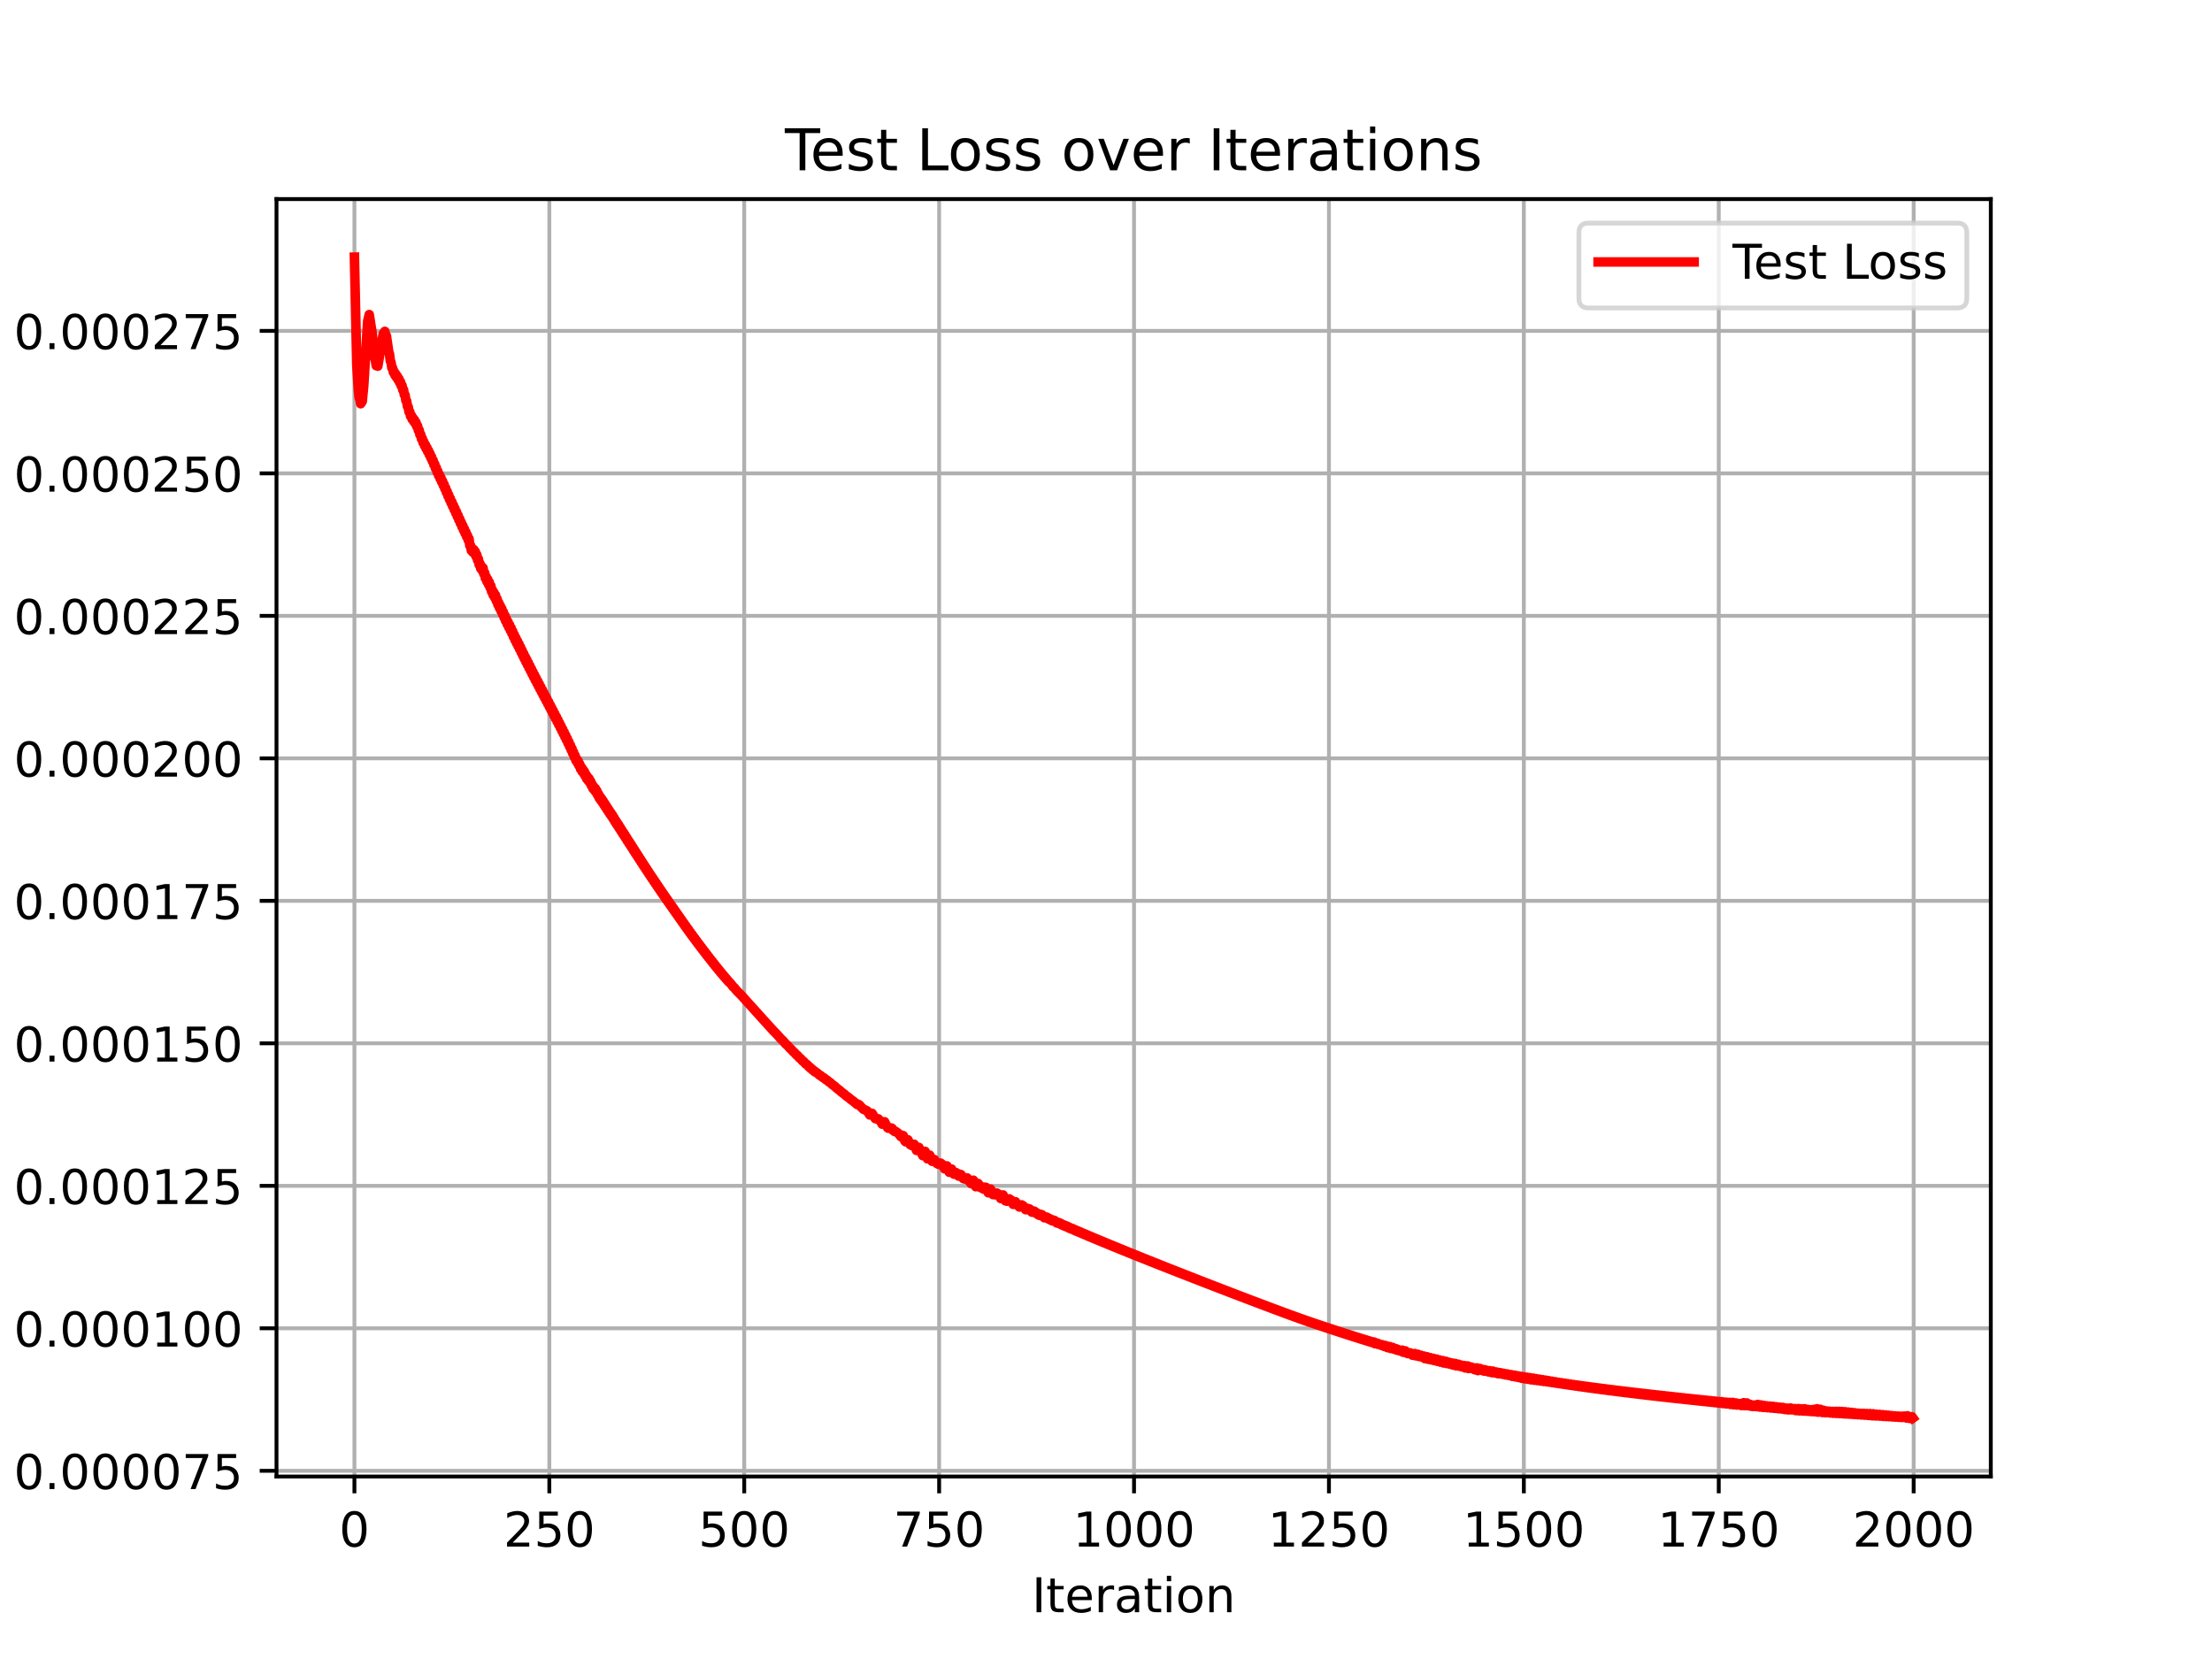 <?xml version="1.0" encoding="utf-8" standalone="no"?>
<!DOCTYPE svg PUBLIC "-//W3C//DTD SVG 1.1//EN"
  "http://www.w3.org/Graphics/SVG/1.1/DTD/svg11.dtd">
<!-- Created with matplotlib (https://matplotlib.org/) -->
<svg height="345.6pt" version="1.1" viewBox="0 0 460.8 345.6" width="460.8pt" xmlns="http://www.w3.org/2000/svg" xmlns:xlink="http://www.w3.org/1999/xlink">
 <defs>
  <style type="text/css">*{stroke-linecap:butt;stroke-linejoin:round;}</style>
 </defs>
 <g id="figure_1">
  <g id="patch_1">
   <path d="M 0 345.6 
L 460.8 345.6 
L 460.8 0 
L 0 0 
z
" style="fill:#ffffff;"/>
  </g>
  <g id="axes_1">
   <g id="patch_2">
    <path d="M 57.6 307.584 
L 414.72 307.584 
L 414.72 41.472 
L 57.6 41.472 
z
" style="fill:#ffffff;"/>
   </g>
   <g id="matplotlib.axis_1">
    <g id="xtick_1">
     <g id="line2d_1">
      <path clip-path="url(#pd28629739c)" d="M 73.833 307.584 
L 73.833 41.472 
" style="fill:none;stroke:#b0b0b0;stroke-linecap:square;stroke-width:0.8;"/>
     </g>
     <g id="line2d_2">
      <defs>
       <path d="M 0 0 
L 0 3.5 
" id="m161c7175ec" style="stroke:#000000;stroke-width:0.8;"/>
      </defs>
      <g>
       <use style="stroke:#000000;stroke-width:0.8;" x="73.833" xlink:href="#m161c7175ec" y="307.584"/>
      </g>
     </g>
     <g id="text_1">
      <!-- 0 -->
      <g transform="translate(70.651 322.182)scale(0.1 -0.1)">
       <defs>
        <path d="M 31.781 66.406 
Q 24.172 66.406 20.328 58.906 
Q 16.5 51.422 16.5 36.375 
Q 16.5 21.391 20.328 13.891 
Q 24.172 6.391 31.781 6.391 
Q 39.453 6.391 43.281 13.891 
Q 47.125 21.391 47.125 36.375 
Q 47.125 51.422 43.281 58.906 
Q 39.453 66.406 31.781 66.406 
z
M 31.781 74.219 
Q 44.047 74.219 50.516 64.516 
Q 56.984 54.828 56.984 36.375 
Q 56.984 17.969 50.516 8.266 
Q 44.047 -1.422 31.781 -1.422 
Q 19.531 -1.422 13.062 8.266 
Q 6.594 17.969 6.594 36.375 
Q 6.594 54.828 13.062 64.516 
Q 19.531 74.219 31.781 74.219 
z
" id="DejaVuSans-48"/>
       </defs>
       <use xlink:href="#DejaVuSans-48"/>
      </g>
     </g>
    </g>
    <g id="xtick_2">
     <g id="line2d_3">
      <path clip-path="url(#pd28629739c)" d="M 114.435 307.584 
L 114.435 41.472 
" style="fill:none;stroke:#b0b0b0;stroke-linecap:square;stroke-width:0.8;"/>
     </g>
     <g id="line2d_4">
      <g>
       <use style="stroke:#000000;stroke-width:0.8;" x="114.435" xlink:href="#m161c7175ec" y="307.584"/>
      </g>
     </g>
     <g id="text_2">
      <!-- 250 -->
      <g transform="translate(104.891 322.182)scale(0.1 -0.1)">
       <defs>
        <path d="M 19.188 8.297 
L 53.609 8.297 
L 53.609 0 
L 7.328 0 
L 7.328 8.297 
Q 12.938 14.109 22.625 23.891 
Q 32.328 33.688 34.812 36.531 
Q 39.547 41.844 41.422 45.531 
Q 43.312 49.219 43.312 52.781 
Q 43.312 58.594 39.234 62.25 
Q 35.156 65.922 28.609 65.922 
Q 23.969 65.922 18.812 64.312 
Q 13.672 62.703 7.812 59.422 
L 7.812 69.391 
Q 13.766 71.781 18.938 73 
Q 24.125 74.219 28.422 74.219 
Q 39.75 74.219 46.484 68.547 
Q 53.219 62.891 53.219 53.422 
Q 53.219 48.922 51.531 44.891 
Q 49.859 40.875 45.406 35.406 
Q 44.188 33.984 37.641 27.219 
Q 31.109 20.453 19.188 8.297 
z
" id="DejaVuSans-50"/>
        <path d="M 10.797 72.906 
L 49.516 72.906 
L 49.516 64.594 
L 19.828 64.594 
L 19.828 46.734 
Q 21.969 47.469 24.109 47.828 
Q 26.266 48.188 28.422 48.188 
Q 40.625 48.188 47.75 41.5 
Q 54.891 34.812 54.891 23.391 
Q 54.891 11.625 47.562 5.094 
Q 40.234 -1.422 26.906 -1.422 
Q 22.312 -1.422 17.547 -0.641 
Q 12.797 0.141 7.719 1.703 
L 7.719 11.625 
Q 12.109 9.234 16.797 8.062 
Q 21.484 6.891 26.703 6.891 
Q 35.156 6.891 40.078 11.328 
Q 45.016 15.766 45.016 23.391 
Q 45.016 31 40.078 35.438 
Q 35.156 39.891 26.703 39.891 
Q 22.75 39.891 18.812 39.016 
Q 14.891 38.141 10.797 36.281 
z
" id="DejaVuSans-53"/>
       </defs>
       <use xlink:href="#DejaVuSans-50"/>
       <use x="63.623" xlink:href="#DejaVuSans-53"/>
       <use x="127.246" xlink:href="#DejaVuSans-48"/>
      </g>
     </g>
    </g>
    <g id="xtick_3">
     <g id="line2d_5">
      <path clip-path="url(#pd28629739c)" d="M 155.037 307.584 
L 155.037 41.472 
" style="fill:none;stroke:#b0b0b0;stroke-linecap:square;stroke-width:0.8;"/>
     </g>
     <g id="line2d_6">
      <g>
       <use style="stroke:#000000;stroke-width:0.8;" x="155.037" xlink:href="#m161c7175ec" y="307.584"/>
      </g>
     </g>
     <g id="text_3">
      <!-- 500 -->
      <g transform="translate(145.493 322.182)scale(0.1 -0.1)">
       <use xlink:href="#DejaVuSans-53"/>
       <use x="63.623" xlink:href="#DejaVuSans-48"/>
       <use x="127.246" xlink:href="#DejaVuSans-48"/>
      </g>
     </g>
    </g>
    <g id="xtick_4">
     <g id="line2d_7">
      <path clip-path="url(#pd28629739c)" d="M 195.639 307.584 
L 195.639 41.472 
" style="fill:none;stroke:#b0b0b0;stroke-linecap:square;stroke-width:0.8;"/>
     </g>
     <g id="line2d_8">
      <g>
       <use style="stroke:#000000;stroke-width:0.8;" x="195.639" xlink:href="#m161c7175ec" y="307.584"/>
      </g>
     </g>
     <g id="text_4">
      <!-- 750 -->
      <g transform="translate(186.095 322.182)scale(0.1 -0.1)">
       <defs>
        <path d="M 8.203 72.906 
L 55.078 72.906 
L 55.078 68.703 
L 28.609 0 
L 18.312 0 
L 43.219 64.594 
L 8.203 64.594 
z
" id="DejaVuSans-55"/>
       </defs>
       <use xlink:href="#DejaVuSans-55"/>
       <use x="63.623" xlink:href="#DejaVuSans-53"/>
       <use x="127.246" xlink:href="#DejaVuSans-48"/>
      </g>
     </g>
    </g>
    <g id="xtick_5">
     <g id="line2d_9">
      <path clip-path="url(#pd28629739c)" d="M 236.241 307.584 
L 236.241 41.472 
" style="fill:none;stroke:#b0b0b0;stroke-linecap:square;stroke-width:0.8;"/>
     </g>
     <g id="line2d_10">
      <g>
       <use style="stroke:#000000;stroke-width:0.8;" x="236.241" xlink:href="#m161c7175ec" y="307.584"/>
      </g>
     </g>
     <g id="text_5">
      <!-- 1000 -->
      <g transform="translate(223.516 322.182)scale(0.1 -0.1)">
       <defs>
        <path d="M 12.406 8.297 
L 28.516 8.297 
L 28.516 63.922 
L 10.984 60.406 
L 10.984 69.391 
L 28.422 72.906 
L 38.281 72.906 
L 38.281 8.297 
L 54.391 8.297 
L 54.391 0 
L 12.406 0 
z
" id="DejaVuSans-49"/>
       </defs>
       <use xlink:href="#DejaVuSans-49"/>
       <use x="63.623" xlink:href="#DejaVuSans-48"/>
       <use x="127.246" xlink:href="#DejaVuSans-48"/>
       <use x="190.869" xlink:href="#DejaVuSans-48"/>
      </g>
     </g>
    </g>
    <g id="xtick_6">
     <g id="line2d_11">
      <path clip-path="url(#pd28629739c)" d="M 276.843 307.584 
L 276.843 41.472 
" style="fill:none;stroke:#b0b0b0;stroke-linecap:square;stroke-width:0.8;"/>
     </g>
     <g id="line2d_12">
      <g>
       <use style="stroke:#000000;stroke-width:0.8;" x="276.843" xlink:href="#m161c7175ec" y="307.584"/>
      </g>
     </g>
     <g id="text_6">
      <!-- 1250 -->
      <g transform="translate(264.118 322.182)scale(0.1 -0.1)">
       <use xlink:href="#DejaVuSans-49"/>
       <use x="63.623" xlink:href="#DejaVuSans-50"/>
       <use x="127.246" xlink:href="#DejaVuSans-53"/>
       <use x="190.869" xlink:href="#DejaVuSans-48"/>
      </g>
     </g>
    </g>
    <g id="xtick_7">
     <g id="line2d_13">
      <path clip-path="url(#pd28629739c)" d="M 317.445 307.584 
L 317.445 41.472 
" style="fill:none;stroke:#b0b0b0;stroke-linecap:square;stroke-width:0.8;"/>
     </g>
     <g id="line2d_14">
      <g>
       <use style="stroke:#000000;stroke-width:0.8;" x="317.445" xlink:href="#m161c7175ec" y="307.584"/>
      </g>
     </g>
     <g id="text_7">
      <!-- 1500 -->
      <g transform="translate(304.72 322.182)scale(0.1 -0.1)">
       <use xlink:href="#DejaVuSans-49"/>
       <use x="63.623" xlink:href="#DejaVuSans-53"/>
       <use x="127.246" xlink:href="#DejaVuSans-48"/>
       <use x="190.869" xlink:href="#DejaVuSans-48"/>
      </g>
     </g>
    </g>
    <g id="xtick_8">
     <g id="line2d_15">
      <path clip-path="url(#pd28629739c)" d="M 358.048 307.584 
L 358.048 41.472 
" style="fill:none;stroke:#b0b0b0;stroke-linecap:square;stroke-width:0.8;"/>
     </g>
     <g id="line2d_16">
      <g>
       <use style="stroke:#000000;stroke-width:0.8;" x="358.048" xlink:href="#m161c7175ec" y="307.584"/>
      </g>
     </g>
     <g id="text_8">
      <!-- 1750 -->
      <g transform="translate(345.323 322.182)scale(0.1 -0.1)">
       <use xlink:href="#DejaVuSans-49"/>
       <use x="63.623" xlink:href="#DejaVuSans-55"/>
       <use x="127.246" xlink:href="#DejaVuSans-53"/>
       <use x="190.869" xlink:href="#DejaVuSans-48"/>
      </g>
     </g>
    </g>
    <g id="xtick_9">
     <g id="line2d_17">
      <path clip-path="url(#pd28629739c)" d="M 398.65 307.584 
L 398.65 41.472 
" style="fill:none;stroke:#b0b0b0;stroke-linecap:square;stroke-width:0.8;"/>
     </g>
     <g id="line2d_18">
      <g>
       <use style="stroke:#000000;stroke-width:0.8;" x="398.65" xlink:href="#m161c7175ec" y="307.584"/>
      </g>
     </g>
     <g id="text_9">
      <!-- 2000 -->
      <g transform="translate(385.925 322.182)scale(0.1 -0.1)">
       <use xlink:href="#DejaVuSans-50"/>
       <use x="63.623" xlink:href="#DejaVuSans-48"/>
       <use x="127.246" xlink:href="#DejaVuSans-48"/>
       <use x="190.869" xlink:href="#DejaVuSans-48"/>
      </g>
     </g>
    </g>
    <g id="text_10">
     <!-- Iteration -->
     <g transform="translate(214.951 335.861)scale(0.1 -0.1)">
      <defs>
       <path d="M 9.812 72.906 
L 19.672 72.906 
L 19.672 0 
L 9.812 0 
z
" id="DejaVuSans-73"/>
       <path d="M 18.312 70.219 
L 18.312 54.688 
L 36.812 54.688 
L 36.812 47.703 
L 18.312 47.703 
L 18.312 18.016 
Q 18.312 11.328 20.141 9.422 
Q 21.969 7.516 27.594 7.516 
L 36.812 7.516 
L 36.812 0 
L 27.594 0 
Q 17.188 0 13.234 3.875 
Q 9.281 7.766 9.281 18.016 
L 9.281 47.703 
L 2.688 47.703 
L 2.688 54.688 
L 9.281 54.688 
L 9.281 70.219 
z
" id="DejaVuSans-116"/>
       <path d="M 56.203 29.594 
L 56.203 25.203 
L 14.891 25.203 
Q 15.484 15.922 20.484 11.062 
Q 25.484 6.203 34.422 6.203 
Q 39.594 6.203 44.453 7.469 
Q 49.312 8.734 54.109 11.281 
L 54.109 2.781 
Q 49.266 0.734 44.188 -0.344 
Q 39.109 -1.422 33.891 -1.422 
Q 20.797 -1.422 13.156 6.188 
Q 5.516 13.812 5.516 26.812 
Q 5.516 40.234 12.766 48.109 
Q 20.016 56 32.328 56 
Q 43.359 56 49.781 48.891 
Q 56.203 41.797 56.203 29.594 
z
M 47.219 32.234 
Q 47.125 39.594 43.094 43.984 
Q 39.062 48.391 32.422 48.391 
Q 24.906 48.391 20.391 44.141 
Q 15.875 39.891 15.188 32.172 
z
" id="DejaVuSans-101"/>
       <path d="M 41.109 46.297 
Q 39.594 47.172 37.812 47.578 
Q 36.031 48 33.891 48 
Q 26.266 48 22.188 43.047 
Q 18.109 38.094 18.109 28.812 
L 18.109 0 
L 9.078 0 
L 9.078 54.688 
L 18.109 54.688 
L 18.109 46.188 
Q 20.953 51.172 25.484 53.578 
Q 30.031 56 36.531 56 
Q 37.453 56 38.578 55.875 
Q 39.703 55.766 41.062 55.516 
z
" id="DejaVuSans-114"/>
       <path d="M 34.281 27.484 
Q 23.391 27.484 19.188 25 
Q 14.984 22.516 14.984 16.5 
Q 14.984 11.719 18.141 8.906 
Q 21.297 6.109 26.703 6.109 
Q 34.188 6.109 38.703 11.406 
Q 43.219 16.703 43.219 25.484 
L 43.219 27.484 
z
M 52.203 31.203 
L 52.203 0 
L 43.219 0 
L 43.219 8.297 
Q 40.141 3.328 35.547 0.953 
Q 30.953 -1.422 24.312 -1.422 
Q 15.922 -1.422 10.953 3.297 
Q 6 8.016 6 15.922 
Q 6 25.141 12.172 29.828 
Q 18.359 34.516 30.609 34.516 
L 43.219 34.516 
L 43.219 35.406 
Q 43.219 41.609 39.141 45 
Q 35.062 48.391 27.688 48.391 
Q 23 48.391 18.547 47.266 
Q 14.109 46.141 10.016 43.891 
L 10.016 52.203 
Q 14.938 54.109 19.578 55.047 
Q 24.219 56 28.609 56 
Q 40.484 56 46.344 49.844 
Q 52.203 43.703 52.203 31.203 
z
" id="DejaVuSans-97"/>
       <path d="M 9.422 54.688 
L 18.406 54.688 
L 18.406 0 
L 9.422 0 
z
M 9.422 75.984 
L 18.406 75.984 
L 18.406 64.594 
L 9.422 64.594 
z
" id="DejaVuSans-105"/>
       <path d="M 30.609 48.391 
Q 23.391 48.391 19.188 42.75 
Q 14.984 37.109 14.984 27.297 
Q 14.984 17.484 19.156 11.844 
Q 23.344 6.203 30.609 6.203 
Q 37.797 6.203 41.984 11.859 
Q 46.188 17.531 46.188 27.297 
Q 46.188 37.016 41.984 42.703 
Q 37.797 48.391 30.609 48.391 
z
M 30.609 56 
Q 42.328 56 49.016 48.375 
Q 55.719 40.766 55.719 27.297 
Q 55.719 13.875 49.016 6.219 
Q 42.328 -1.422 30.609 -1.422 
Q 18.844 -1.422 12.172 6.219 
Q 5.516 13.875 5.516 27.297 
Q 5.516 40.766 12.172 48.375 
Q 18.844 56 30.609 56 
z
" id="DejaVuSans-111"/>
       <path d="M 54.891 33.016 
L 54.891 0 
L 45.906 0 
L 45.906 32.719 
Q 45.906 40.484 42.875 44.328 
Q 39.844 48.188 33.797 48.188 
Q 26.516 48.188 22.312 43.547 
Q 18.109 38.922 18.109 30.906 
L 18.109 0 
L 9.078 0 
L 9.078 54.688 
L 18.109 54.688 
L 18.109 46.188 
Q 21.344 51.125 25.703 53.562 
Q 30.078 56 35.797 56 
Q 45.219 56 50.047 50.172 
Q 54.891 44.344 54.891 33.016 
z
" id="DejaVuSans-110"/>
      </defs>
      <use xlink:href="#DejaVuSans-73"/>
      <use x="29.492" xlink:href="#DejaVuSans-116"/>
      <use x="68.701" xlink:href="#DejaVuSans-101"/>
      <use x="130.225" xlink:href="#DejaVuSans-114"/>
      <use x="171.338" xlink:href="#DejaVuSans-97"/>
      <use x="232.617" xlink:href="#DejaVuSans-116"/>
      <use x="271.826" xlink:href="#DejaVuSans-105"/>
      <use x="299.609" xlink:href="#DejaVuSans-111"/>
      <use x="360.791" xlink:href="#DejaVuSans-110"/>
     </g>
    </g>
   </g>
   <g id="matplotlib.axis_2">
    <g id="ytick_1">
     <g id="line2d_19">
      <path clip-path="url(#pd28629739c)" d="M 57.6 306.395 
L 414.72 306.395 
" style="fill:none;stroke:#b0b0b0;stroke-linecap:square;stroke-width:0.8;"/>
     </g>
     <g id="line2d_20">
      <defs>
       <path d="M 0 0 
L -3.5 0 
" id="mc20a447c5f" style="stroke:#000000;stroke-width:0.8;"/>
      </defs>
      <g>
       <use style="stroke:#000000;stroke-width:0.8;" x="57.6" xlink:href="#mc20a447c5f" y="306.395"/>
      </g>
     </g>
     <g id="text_11">
      <!-- 0.000075 -->
      <g transform="translate(2.884 310.195)scale(0.1 -0.1)">
       <defs>
        <path d="M 10.688 12.406 
L 21 12.406 
L 21 0 
L 10.688 0 
z
" id="DejaVuSans-46"/>
       </defs>
       <use xlink:href="#DejaVuSans-48"/>
       <use x="63.623" xlink:href="#DejaVuSans-46"/>
       <use x="95.41" xlink:href="#DejaVuSans-48"/>
       <use x="159.033" xlink:href="#DejaVuSans-48"/>
       <use x="222.656" xlink:href="#DejaVuSans-48"/>
       <use x="286.279" xlink:href="#DejaVuSans-48"/>
       <use x="349.902" xlink:href="#DejaVuSans-55"/>
       <use x="413.525" xlink:href="#DejaVuSans-53"/>
      </g>
     </g>
    </g>
    <g id="ytick_2">
     <g id="line2d_21">
      <path clip-path="url(#pd28629739c)" d="M 57.6 276.712 
L 414.72 276.712 
" style="fill:none;stroke:#b0b0b0;stroke-linecap:square;stroke-width:0.8;"/>
     </g>
     <g id="line2d_22">
      <g>
       <use style="stroke:#000000;stroke-width:0.8;" x="57.6" xlink:href="#mc20a447c5f" y="276.712"/>
      </g>
     </g>
     <g id="text_12">
      <!-- 0.000100 -->
      <g transform="translate(2.884 280.511)scale(0.1 -0.1)">
       <use xlink:href="#DejaVuSans-48"/>
       <use x="63.623" xlink:href="#DejaVuSans-46"/>
       <use x="95.41" xlink:href="#DejaVuSans-48"/>
       <use x="159.033" xlink:href="#DejaVuSans-48"/>
       <use x="222.656" xlink:href="#DejaVuSans-48"/>
       <use x="286.279" xlink:href="#DejaVuSans-49"/>
       <use x="349.902" xlink:href="#DejaVuSans-48"/>
       <use x="413.525" xlink:href="#DejaVuSans-48"/>
      </g>
     </g>
    </g>
    <g id="ytick_3">
     <g id="line2d_23">
      <path clip-path="url(#pd28629739c)" d="M 57.6 247.029 
L 414.72 247.029 
" style="fill:none;stroke:#b0b0b0;stroke-linecap:square;stroke-width:0.8;"/>
     </g>
     <g id="line2d_24">
      <g>
       <use style="stroke:#000000;stroke-width:0.8;" x="57.6" xlink:href="#mc20a447c5f" y="247.029"/>
      </g>
     </g>
     <g id="text_13">
      <!-- 0.000125 -->
      <g transform="translate(2.884 250.828)scale(0.1 -0.1)">
       <use xlink:href="#DejaVuSans-48"/>
       <use x="63.623" xlink:href="#DejaVuSans-46"/>
       <use x="95.41" xlink:href="#DejaVuSans-48"/>
       <use x="159.033" xlink:href="#DejaVuSans-48"/>
       <use x="222.656" xlink:href="#DejaVuSans-48"/>
       <use x="286.279" xlink:href="#DejaVuSans-49"/>
       <use x="349.902" xlink:href="#DejaVuSans-50"/>
       <use x="413.525" xlink:href="#DejaVuSans-53"/>
      </g>
     </g>
    </g>
    <g id="ytick_4">
     <g id="line2d_25">
      <path clip-path="url(#pd28629739c)" d="M 57.6 217.346 
L 414.72 217.346 
" style="fill:none;stroke:#b0b0b0;stroke-linecap:square;stroke-width:0.8;"/>
     </g>
     <g id="line2d_26">
      <g>
       <use style="stroke:#000000;stroke-width:0.8;" x="57.6" xlink:href="#mc20a447c5f" y="217.346"/>
      </g>
     </g>
     <g id="text_14">
      <!-- 0.000150 -->
      <g transform="translate(2.884 221.145)scale(0.1 -0.1)">
       <use xlink:href="#DejaVuSans-48"/>
       <use x="63.623" xlink:href="#DejaVuSans-46"/>
       <use x="95.41" xlink:href="#DejaVuSans-48"/>
       <use x="159.033" xlink:href="#DejaVuSans-48"/>
       <use x="222.656" xlink:href="#DejaVuSans-48"/>
       <use x="286.279" xlink:href="#DejaVuSans-49"/>
       <use x="349.902" xlink:href="#DejaVuSans-53"/>
       <use x="413.525" xlink:href="#DejaVuSans-48"/>
      </g>
     </g>
    </g>
    <g id="ytick_5">
     <g id="line2d_27">
      <path clip-path="url(#pd28629739c)" d="M 57.6 187.662 
L 414.72 187.662 
" style="fill:none;stroke:#b0b0b0;stroke-linecap:square;stroke-width:0.8;"/>
     </g>
     <g id="line2d_28">
      <g>
       <use style="stroke:#000000;stroke-width:0.8;" x="57.6" xlink:href="#mc20a447c5f" y="187.662"/>
      </g>
     </g>
     <g id="text_15">
      <!-- 0.000175 -->
      <g transform="translate(2.884 191.461)scale(0.1 -0.1)">
       <use xlink:href="#DejaVuSans-48"/>
       <use x="63.623" xlink:href="#DejaVuSans-46"/>
       <use x="95.41" xlink:href="#DejaVuSans-48"/>
       <use x="159.033" xlink:href="#DejaVuSans-48"/>
       <use x="222.656" xlink:href="#DejaVuSans-48"/>
       <use x="286.279" xlink:href="#DejaVuSans-49"/>
       <use x="349.902" xlink:href="#DejaVuSans-55"/>
       <use x="413.525" xlink:href="#DejaVuSans-53"/>
      </g>
     </g>
    </g>
    <g id="ytick_6">
     <g id="line2d_29">
      <path clip-path="url(#pd28629739c)" d="M 57.6 157.979 
L 414.72 157.979 
" style="fill:none;stroke:#b0b0b0;stroke-linecap:square;stroke-width:0.8;"/>
     </g>
     <g id="line2d_30">
      <g>
       <use style="stroke:#000000;stroke-width:0.8;" x="57.6" xlink:href="#mc20a447c5f" y="157.979"/>
      </g>
     </g>
     <g id="text_16">
      <!-- 0.000200 -->
      <g transform="translate(2.884 161.778)scale(0.1 -0.1)">
       <use xlink:href="#DejaVuSans-48"/>
       <use x="63.623" xlink:href="#DejaVuSans-46"/>
       <use x="95.41" xlink:href="#DejaVuSans-48"/>
       <use x="159.033" xlink:href="#DejaVuSans-48"/>
       <use x="222.656" xlink:href="#DejaVuSans-48"/>
       <use x="286.279" xlink:href="#DejaVuSans-50"/>
       <use x="349.902" xlink:href="#DejaVuSans-48"/>
       <use x="413.525" xlink:href="#DejaVuSans-48"/>
      </g>
     </g>
    </g>
    <g id="ytick_7">
     <g id="line2d_31">
      <path clip-path="url(#pd28629739c)" d="M 57.6 128.296 
L 414.72 128.296 
" style="fill:none;stroke:#b0b0b0;stroke-linecap:square;stroke-width:0.8;"/>
     </g>
     <g id="line2d_32">
      <g>
       <use style="stroke:#000000;stroke-width:0.8;" x="57.6" xlink:href="#mc20a447c5f" y="128.296"/>
      </g>
     </g>
     <g id="text_17">
      <!-- 0.000225 -->
      <g transform="translate(2.884 132.095)scale(0.1 -0.1)">
       <use xlink:href="#DejaVuSans-48"/>
       <use x="63.623" xlink:href="#DejaVuSans-46"/>
       <use x="95.41" xlink:href="#DejaVuSans-48"/>
       <use x="159.033" xlink:href="#DejaVuSans-48"/>
       <use x="222.656" xlink:href="#DejaVuSans-48"/>
       <use x="286.279" xlink:href="#DejaVuSans-50"/>
       <use x="349.902" xlink:href="#DejaVuSans-50"/>
       <use x="413.525" xlink:href="#DejaVuSans-53"/>
      </g>
     </g>
    </g>
    <g id="ytick_8">
     <g id="line2d_33">
      <path clip-path="url(#pd28629739c)" d="M 57.6 98.612 
L 414.72 98.612 
" style="fill:none;stroke:#b0b0b0;stroke-linecap:square;stroke-width:0.8;"/>
     </g>
     <g id="line2d_34">
      <g>
       <use style="stroke:#000000;stroke-width:0.8;" x="57.6" xlink:href="#mc20a447c5f" y="98.612"/>
      </g>
     </g>
     <g id="text_18">
      <!-- 0.000250 -->
      <g transform="translate(2.884 102.412)scale(0.1 -0.1)">
       <use xlink:href="#DejaVuSans-48"/>
       <use x="63.623" xlink:href="#DejaVuSans-46"/>
       <use x="95.41" xlink:href="#DejaVuSans-48"/>
       <use x="159.033" xlink:href="#DejaVuSans-48"/>
       <use x="222.656" xlink:href="#DejaVuSans-48"/>
       <use x="286.279" xlink:href="#DejaVuSans-50"/>
       <use x="349.902" xlink:href="#DejaVuSans-53"/>
       <use x="413.525" xlink:href="#DejaVuSans-48"/>
      </g>
     </g>
    </g>
    <g id="ytick_9">
     <g id="line2d_35">
      <path clip-path="url(#pd28629739c)" d="M 57.6 68.929 
L 414.72 68.929 
" style="fill:none;stroke:#b0b0b0;stroke-linecap:square;stroke-width:0.8;"/>
     </g>
     <g id="line2d_36">
      <g>
       <use style="stroke:#000000;stroke-width:0.8;" x="57.6" xlink:href="#mc20a447c5f" y="68.929"/>
      </g>
     </g>
     <g id="text_19">
      <!-- 0.000275 -->
      <g transform="translate(2.884 72.728)scale(0.1 -0.1)">
       <use xlink:href="#DejaVuSans-48"/>
       <use x="63.623" xlink:href="#DejaVuSans-46"/>
       <use x="95.41" xlink:href="#DejaVuSans-48"/>
       <use x="159.033" xlink:href="#DejaVuSans-48"/>
       <use x="222.656" xlink:href="#DejaVuSans-48"/>
       <use x="286.279" xlink:href="#DejaVuSans-50"/>
       <use x="349.902" xlink:href="#DejaVuSans-55"/>
       <use x="413.525" xlink:href="#DejaVuSans-53"/>
      </g>
     </g>
    </g>
    <g id="text_20">
     <!-- Test Loss -->
     <g transform="translate(-3.195 196.93)rotate(-90)scale(0.1 -0.1)">
      <defs>
       <path d="M -0.297 72.906 
L 61.375 72.906 
L 61.375 64.594 
L 35.5 64.594 
L 35.5 0 
L 25.594 0 
L 25.594 64.594 
L -0.297 64.594 
z
" id="DejaVuSans-84"/>
       <path d="M 44.281 53.078 
L 44.281 44.578 
Q 40.484 46.531 36.375 47.5 
Q 32.281 48.484 27.875 48.484 
Q 21.188 48.484 17.844 46.438 
Q 14.5 44.391 14.5 40.281 
Q 14.5 37.156 16.891 35.375 
Q 19.281 33.594 26.516 31.984 
L 29.594 31.297 
Q 39.156 29.25 43.188 25.516 
Q 47.219 21.781 47.219 15.094 
Q 47.219 7.469 41.188 3.016 
Q 35.156 -1.422 24.609 -1.422 
Q 20.219 -1.422 15.453 -0.562 
Q 10.688 0.297 5.422 2 
L 5.422 11.281 
Q 10.406 8.688 15.234 7.391 
Q 20.062 6.109 24.812 6.109 
Q 31.156 6.109 34.562 8.281 
Q 37.984 10.453 37.984 14.406 
Q 37.984 18.062 35.516 20.016 
Q 33.062 21.969 24.703 23.781 
L 21.578 24.516 
Q 13.234 26.266 9.516 29.906 
Q 5.812 33.547 5.812 39.891 
Q 5.812 47.609 11.281 51.797 
Q 16.75 56 26.812 56 
Q 31.781 56 36.172 55.266 
Q 40.578 54.547 44.281 53.078 
z
" id="DejaVuSans-115"/>
       <path id="DejaVuSans-32"/>
       <path d="M 9.812 72.906 
L 19.672 72.906 
L 19.672 8.297 
L 55.172 8.297 
L 55.172 0 
L 9.812 0 
z
" id="DejaVuSans-76"/>
      </defs>
      <use xlink:href="#DejaVuSans-84"/>
      <use x="44.084" xlink:href="#DejaVuSans-101"/>
      <use x="105.607" xlink:href="#DejaVuSans-115"/>
      <use x="157.707" xlink:href="#DejaVuSans-116"/>
      <use x="196.916" xlink:href="#DejaVuSans-32"/>
      <use x="228.703" xlink:href="#DejaVuSans-76"/>
      <use x="282.666" xlink:href="#DejaVuSans-111"/>
      <use x="343.848" xlink:href="#DejaVuSans-115"/>
      <use x="395.947" xlink:href="#DejaVuSans-115"/>
     </g>
    </g>
   </g>
   <g id="line2d_37">
    <path clip-path="url(#pd28629739c)" d="M 73.833 53.568 
L 74.32 75.951 
L 74.645 81.211 
L 74.807 82.788 
L 74.97 83.246 
L 75.132 84.101 
L 75.457 83.638 
L 75.782 80.255 
L 76.594 66.915 
L 76.918 65.531 
L 77.568 69.653 
L 78.055 74.53 
L 78.218 75.135 
L 78.38 76.182 
L 78.543 76.027 
L 78.705 76.276 
L 79.842 69.507 
L 80.004 69.614 
L 80.167 69.036 
L 80.329 69.857 
L 80.491 69.933 
L 80.979 73.273 
L 81.141 73.774 
L 81.304 75.181 
L 81.466 75.495 
L 81.628 76.628 
L 81.791 76.685 
L 81.953 77.562 
L 82.116 77.423 
L 82.278 78.155 
L 82.44 77.927 
L 82.603 78.628 
L 82.765 78.389 
L 82.928 79.12 
L 83.09 78.904 
L 83.252 79.69 
L 83.415 79.517 
L 83.577 80.371 
L 83.74 80.267 
L 83.902 81.207 
L 84.064 81.196 
L 84.227 82.227 
L 84.389 82.31 
L 84.552 83.41 
L 84.714 83.547 
L 84.877 84.654 
L 85.039 84.764 
L 85.201 85.796 
L 85.364 85.794 
L 85.526 86.692 
L 85.689 86.543 
L 85.851 87.313 
L 86.013 87.053 
L 86.176 87.763 
L 86.338 87.48 
L 86.501 88.223 
L 86.663 88.004 
L 86.825 88.842 
L 86.988 88.719 
L 87.15 89.648 
L 87.313 89.587 
L 87.475 90.551 
L 87.637 90.489 
L 87.8 91.426 
L 87.962 91.315 
L 88.125 92.195 
L 88.287 92.027 
L 88.449 92.86 
L 88.612 92.655 
L 88.774 93.471 
L 88.937 93.256 
L 89.099 94.079 
L 89.262 93.87 
L 89.424 94.71 
L 89.586 94.512 
L 89.749 95.373 
L 89.911 95.192 
L 90.074 96.075 
L 90.236 95.913 
L 90.398 96.819 
L 90.561 96.671 
L 90.723 97.589 
L 90.886 97.439 
L 91.048 98.351 
L 91.21 98.182 
L 91.373 99.074 
L 91.535 98.876 
L 91.698 99.752 
L 91.86 99.537 
L 92.022 100.413 
L 92.185 100.201 
L 92.347 101.097 
L 92.51 100.902 
L 92.672 101.824 
L 92.835 101.642 
L 92.997 102.58 
L 93.159 102.396 
L 93.322 103.335 
L 93.484 103.137 
L 93.647 104.068 
L 93.809 103.853 
L 93.971 104.78 
L 94.134 104.553 
L 94.296 105.481 
L 94.459 105.248 
L 94.621 106.182 
L 94.783 105.945 
L 94.946 106.889 
L 95.108 106.65 
L 95.271 107.604 
L 95.433 107.365 
L 95.595 108.327 
L 95.758 108.084 
L 95.92 109.049 
L 96.083 108.795 
L 96.245 109.757 
L 96.408 109.489 
L 96.57 110.448 
L 96.732 110.168 
L 96.895 111.131 
L 97.057 110.848 
L 97.22 111.823 
L 97.382 111.539 
L 97.544 112.526 
L 97.707 112.235 
L 97.869 113.666 
L 98.032 113.641 
L 98.194 114.705 
L 98.356 114.282 
L 98.519 115.045 
L 98.681 114.472 
L 98.844 115.336 
L 99.006 114.908 
L 99.168 115.92 
L 99.331 115.577 
L 99.493 116.701 
L 99.656 116.442 
L 99.818 117.641 
L 99.98 117.394 
L 100.143 118.43 
L 100.305 117.971 
L 100.468 118.865 
L 100.63 118.316 
L 100.793 119.55 
L 100.955 119.307 
L 101.117 120.476 
L 101.28 120.14 
L 101.442 121.155 
L 101.605 120.696 
L 101.767 121.737 
L 101.929 121.29 
L 102.092 122.414 
L 102.254 122.041 
L 102.417 123.253 
L 102.579 122.922 
L 102.741 123.976 
L 102.904 123.461 
L 103.066 124.497 
L 103.229 123.988 
L 103.391 125.166 
L 103.553 124.777 
L 103.716 125.952 
L 103.878 125.535 
L 104.041 126.634 
L 104.203 126.157 
L 104.366 127.267 
L 104.528 126.795 
L 104.69 127.952 
L 104.853 127.496 
L 105.015 128.661 
L 105.178 128.21 
L 105.34 129.364 
L 105.502 128.906 
L 105.665 130.045 
L 105.827 129.558 
L 105.99 130.683 
L 106.152 130.177 
L 106.314 131.309 
L 106.477 130.819 
L 106.639 131.971 
L 106.802 131.508 
L 106.964 132.67 
L 107.126 132.209 
L 107.289 133.355 
L 107.451 132.872 
L 107.614 133.997 
L 107.776 133.5 
L 107.939 134.619 
L 108.101 134.13 
L 108.263 135.262 
L 108.426 134.788 
L 108.588 135.93 
L 108.751 135.465 
L 108.913 136.602 
L 109.075 136.134 
L 109.238 137.258 
L 109.4 136.783 
L 109.563 137.895 
L 109.725 137.415 
L 109.887 138.522 
L 110.05 138.045 
L 110.212 139.153 
L 110.375 138.683 
L 110.537 139.792 
L 110.699 139.33 
L 110.862 140.436 
L 111.024 139.975 
L 111.187 141.072 
L 111.349 140.607 
L 111.511 141.693 
L 111.674 141.226 
L 111.836 142.305 
L 111.999 141.843 
L 112.161 142.922 
L 112.324 142.468 
L 112.486 143.545 
L 112.648 143.097 
L 112.811 144.167 
L 112.973 143.722 
L 113.136 144.783 
L 113.298 144.341 
L 113.46 145.394 
L 113.623 144.956 
L 113.785 146.004 
L 113.948 145.573 
L 114.11 146.616 
L 114.272 146.194 
L 114.435 147.231 
L 114.597 146.817 
L 114.76 147.847 
L 114.922 147.441 
L 115.084 148.465 
L 115.247 148.065 
L 115.409 149.082 
L 115.572 148.69 
L 115.734 149.7 
L 115.897 149.316 
L 116.059 150.323 
L 116.221 149.949 
L 116.384 150.951 
L 116.546 150.586 
L 116.709 151.585 
L 116.871 151.228 
L 117.033 152.221 
L 117.196 151.871 
L 117.358 152.862 
L 117.521 152.521 
L 117.683 153.512 
L 117.845 153.18 
L 118.008 154.171 
L 118.17 153.848 
L 118.333 154.841 
L 118.495 154.527 
L 118.657 155.525 
L 118.82 155.22 
L 118.982 156.225 
L 119.145 155.928 
L 119.307 156.944 
L 119.47 156.653 
L 119.632 157.677 
L 119.794 157.383 
L 119.957 158.386 
L 120.119 158.062 
L 120.282 158.907 
L 120.444 158.529 
L 120.606 159.469 
L 120.769 159.184 
L 120.931 160.187 
L 121.094 159.821 
L 121.256 160.705 
L 121.418 160.27 
L 121.581 161.1 
L 121.743 160.739 
L 121.906 161.661 
L 122.068 161.344 
L 122.23 162.243 
L 122.393 161.832 
L 122.555 162.641 
L 122.718 162.211 
L 122.88 163.058 
L 123.042 162.75 
L 123.205 163.679 
L 123.367 163.415 
L 123.53 164.274 
L 123.692 163.899 
L 123.855 164.66 
L 124.017 164.251 
L 124.179 165.06 
L 124.342 164.758 
L 124.504 165.647 
L 124.667 165.401 
L 124.829 166.246 
L 124.991 165.935 
L 125.154 166.711 
L 125.316 166.365 
L 125.479 167.15 
L 125.641 166.844 
L 125.803 167.649 
L 125.966 167.361 
L 126.128 168.151 
L 126.291 167.856 
L 126.453 168.639 
L 126.615 168.355 
L 126.778 169.141 
L 126.94 168.863 
L 127.103 169.627 
L 127.265 169.336 
L 127.428 170.088 
L 127.59 169.81 
L 127.752 170.586 
L 127.915 170.341 
L 128.077 171.128 
L 128.24 170.883 
L 128.402 171.642 
L 128.564 171.377 
L 128.727 172.117 
L 128.889 171.86 
L 129.052 172.614 
L 129.214 172.38 
L 129.376 173.139 
L 129.539 172.906 
L 129.701 173.647 
L 129.864 173.405 
L 130.026 174.135 
L 130.188 173.903 
L 130.351 174.638 
L 130.513 174.421 
L 130.676 175.155 
L 130.838 174.938 
L 131.001 175.658 
L 131.163 175.438 
L 131.325 176.152 
L 131.488 175.942 
L 131.65 176.656 
L 131.813 176.457 
L 131.975 177.166 
L 132.137 176.969 
L 132.3 177.669 
L 132.462 177.475 
L 132.625 178.167 
L 132.787 177.98 
L 132.949 178.667 
L 133.112 178.486 
L 133.274 179.167 
L 133.437 178.992 
L 133.599 179.667 
L 133.761 179.498 
L 133.924 180.167 
L 134.086 180.004 
L 134.249 180.664 
L 134.411 180.503 
L 134.573 181.154 
L 134.736 180.998 
L 134.898 181.643 
L 135.061 181.495 
L 135.223 182.135 
L 135.386 181.993 
L 135.548 182.623 
L 135.71 182.484 
L 135.873 183.104 
L 136.035 182.969 
L 136.198 183.583 
L 136.36 183.455 
L 136.522 184.065 
L 136.685 183.941 
L 136.847 184.546 
L 137.01 184.424 
L 137.172 185.023 
L 137.334 184.903 
L 137.497 185.498 
L 137.659 185.382 
L 137.822 185.975 
L 137.984 185.86 
L 138.146 186.45 
L 138.309 186.336 
L 138.471 186.921 
L 138.634 186.807 
L 138.796 187.389 
L 138.959 187.275 
L 139.121 187.853 
L 139.283 187.739 
L 139.446 188.315 
L 139.608 188.203 
L 139.771 188.776 
L 139.933 188.667 
L 140.095 189.237 
L 140.258 189.13 
L 140.42 189.697 
L 140.583 189.595 
L 140.745 190.16 
L 140.907 190.061 
L 141.07 190.623 
L 141.232 190.527 
L 141.395 191.086 
L 141.557 190.993 
L 141.719 191.547 
L 141.882 191.458 
L 142.044 192.009 
L 142.207 191.923 
L 142.369 192.467 
L 142.532 192.385 
L 142.694 192.924 
L 142.856 192.845 
L 143.019 193.379 
L 143.181 193.303 
L 143.344 193.83 
L 143.506 193.758 
L 143.668 194.278 
L 143.831 194.21 
L 143.993 194.724 
L 144.156 194.659 
L 144.318 195.166 
L 144.48 195.105 
L 144.643 195.605 
L 144.805 195.548 
L 144.968 196.041 
L 145.13 195.988 
L 145.292 196.474 
L 145.455 196.425 
L 145.617 196.904 
L 145.78 196.86 
L 145.942 197.333 
L 146.105 197.292 
L 146.267 197.758 
L 146.429 197.723 
L 146.592 198.182 
L 146.754 198.151 
L 146.917 198.603 
L 147.079 198.577 
L 147.241 199.022 
L 147.404 199 
L 147.566 199.438 
L 147.729 199.422 
L 147.891 199.852 
L 148.053 199.841 
L 148.216 200.263 
L 148.378 200.257 
L 148.541 200.672 
L 148.703 200.671 
L 148.865 201.077 
L 149.028 201.082 
L 149.19 201.479 
L 149.353 201.489 
L 149.515 201.877 
L 149.677 201.893 
L 149.84 202.271 
L 150.002 202.293 
L 150.165 202.66 
L 150.327 202.689 
L 150.49 203.045 
L 150.652 203.081 
L 150.814 203.425 
L 150.977 203.468 
L 151.139 203.8 
L 151.302 203.85 
L 151.464 204.169 
L 151.626 204.228 
L 151.789 204.534 
L 151.951 204.601 
L 152.276 204.97 
L 152.763 205.605 
L 152.926 205.697 
L 153.413 206.305 
L 153.738 206.652 
L 154.225 207.121 
L 154.875 207.827 
L 155.687 208.741 
L 156.661 209.808 
L 158.61 211.974 
L 161.046 214.658 
L 161.858 215.492 
L 162.67 216.399 
L 163.157 216.86 
L 163.645 217.427 
L 164.132 217.87 
L 164.619 218.44 
L 164.781 218.534 
L 165.269 219.105 
L 165.431 219.19 
L 165.918 219.76 
L 166.081 219.837 
L 166.568 220.406 
L 166.73 220.474 
L 167.218 221.04 
L 167.38 221.099 
L 167.867 221.657 
L 168.03 221.708 
L 168.354 222.004 
L 168.517 222.252 
L 168.679 222.294 
L 168.842 222.536 
L 169.004 222.574 
L 169.167 222.811 
L 169.329 222.845 
L 169.491 223.073 
L 169.654 223.104 
L 169.816 223.323 
L 169.979 223.353 
L 170.303 223.593 
L 170.791 224.025 
L 170.953 224.058 
L 171.44 224.476 
L 171.603 224.517 
L 172.09 224.936 
L 172.252 224.989 
L 172.739 225.422 
L 172.902 225.486 
L 173.389 225.937 
L 173.876 226.282 
L 174.364 226.741 
L 174.851 227.091 
L 175.338 227.538 
L 175.825 227.883 
L 176.312 228.316 
L 176.8 228.654 
L 177.287 229.076 
L 177.774 229.414 
L 178.586 230.105 
L 178.749 230.024 
L 179.073 230.227 
L 179.398 230.615 
L 179.885 231.094 
L 180.373 231.273 
L 180.698 231.479 
L 181.185 232.263 
L 181.51 231.929 
L 181.672 231.933 
L 182.322 233.003 
L 182.809 233.156 
L 182.971 233.077 
L 183.458 233.622 
L 183.783 234.187 
L 184.108 233.708 
L 184.27 233.685 
L 184.92 234.945 
L 185.083 235.037 
L 185.732 234.99 
L 185.895 235.131 
L 186.057 235.497 
L 186.219 235.551 
L 186.382 235.722 
L 186.544 235.669 
L 187.194 236.147 
L 187.681 236.786 
L 187.843 236.487 
L 188.168 236.574 
L 188.493 237.673 
L 188.656 237.848 
L 188.98 237.529 
L 189.143 237.44 
L 189.63 238.467 
L 189.792 238.416 
L 189.955 238.637 
L 190.117 238.441 
L 190.28 238.537 
L 190.442 238.375 
L 190.767 239.207 
L 190.929 239.65 
L 191.254 239.384 
L 191.416 239.027 
L 192.229 240.74 
L 192.391 240.095 
L 192.716 239.851 
L 193.041 241.016 
L 193.203 241.4 
L 193.365 240.918 
L 193.69 240.655 
L 194.015 241.463 
L 194.177 241.914 
L 194.34 241.606 
L 194.502 241.656 
L 194.665 241.56 
L 194.827 241.951 
L 194.989 241.996 
L 195.152 242.358 
L 195.314 242.312 
L 195.477 242.531 
L 195.639 242.38 
L 195.801 242.59 
L 195.964 242.307 
L 196.126 242.576 
L 196.289 242.55 
L 196.614 243.152 
L 196.776 243.493 
L 196.938 243.044 
L 197.101 243.042 
L 197.263 242.882 
L 197.75 244.202 
L 197.913 243.856 
L 198.075 243.795 
L 198.238 243.539 
L 198.725 244.6 
L 198.887 244.373 
L 199.05 244.45 
L 199.212 244.296 
L 199.374 244.603 
L 199.537 244.631 
L 199.699 245.003 
L 199.862 244.598 
L 200.187 244.69 
L 200.349 245.179 
L 200.511 245.194 
L 200.674 245.521 
L 200.836 245.421 
L 200.999 245.618 
L 201.161 245.361 
L 201.323 245.568 
L 201.486 245.389 
L 201.648 245.733 
L 201.811 245.762 
L 201.973 246.19 
L 202.135 246.262 
L 202.298 246.565 
L 202.46 245.994 
L 202.785 245.867 
L 203.272 247.211 
L 203.435 246.794 
L 203.597 246.751 
L 203.76 246.542 
L 203.922 246.874 
L 204.084 246.935 
L 204.247 247.384 
L 204.409 247.274 
L 204.572 247.523 
L 204.734 247.447 
L 204.896 247.712 
L 205.059 247.304 
L 205.221 247.423 
L 205.384 247.346 
L 205.871 248.469 
L 206.033 247.967 
L 206.358 247.72 
L 206.845 248.846 
L 207.008 248.728 
L 207.17 248.891 
L 207.332 248.683 
L 207.495 248.858 
L 207.657 248.54 
L 207.82 248.761 
L 207.982 248.725 
L 208.145 249.195 
L 208.307 249.293 
L 208.469 249.67 
L 208.632 249.128 
L 208.957 248.934 
L 209.444 250.15 
L 209.606 250.081 
L 209.769 250.242 
L 209.931 249.968 
L 210.093 250.076 
L 210.256 249.742 
L 210.418 249.972 
L 210.581 249.952 
L 210.743 250.446 
L 210.905 250.513 
L 211.068 250.89 
L 211.23 250.493 
L 211.393 250.514 
L 211.555 250.347 
L 211.718 250.671 
L 211.88 250.729 
L 212.042 251.152 
L 212.205 251.157 
L 212.367 251.444 
L 212.53 251.147 
L 212.692 251.254 
L 212.854 251.005 
L 213.017 251.271 
L 213.179 251.223 
L 213.342 251.636 
L 213.504 251.646 
L 213.666 251.997 
L 213.829 251.831 
L 213.991 251.988 
L 214.154 251.747 
L 214.316 251.929 
L 214.478 251.851 
L 214.641 252.201 
L 214.803 252.186 
L 214.966 252.516 
L 215.128 252.245 
L 215.291 252.395 
L 215.453 252.312 
L 215.615 252.648 
L 215.778 252.526 
L 215.94 252.8 
L 216.103 252.74 
L 216.265 253.056 
L 216.427 252.958 
L 216.59 253.201 
L 216.752 252.958 
L 216.915 253.141 
L 217.077 253.065 
L 217.239 253.418 
L 217.402 253.374 
L 217.564 253.681 
L 217.727 253.487 
L 217.889 253.674 
L 218.051 253.549 
L 218.214 253.825 
L 218.376 253.72 
L 218.539 253.999 
L 218.701 253.888 
L 218.863 254.155 
L 219.026 254.054 
L 219.188 254.318 
L 219.351 254.144 
L 219.513 254.362 
L 219.676 254.248 
L 219.838 254.537 
L 220 254.47 
L 220.163 254.766 
L 220.325 254.622 
L 220.488 254.844 
L 220.65 254.71 
L 220.812 254.963 
L 220.975 254.864 
L 221.137 255.143 
L 221.3 255.032 
L 221.462 255.29 
L 221.624 255.177 
L 221.787 255.433 
L 221.949 255.306 
L 222.112 255.553 
L 222.274 255.429 
L 222.436 255.686 
L 222.599 255.59 
L 222.761 255.864 
L 222.924 255.751 
L 223.086 255.997 
L 223.249 255.864 
L 223.411 256.104 
L 223.573 255.996 
L 223.736 256.262 
L 223.898 256.157 
L 224.061 256.415 
L 224.223 256.295 
L 224.385 256.54 
L 224.548 256.425 
L 224.71 256.677 
L 224.873 256.563 
L 225.035 256.814 
L 225.197 256.704 
L 225.36 256.957 
L 225.522 256.849 
L 225.685 257.101 
L 225.847 256.983 
L 226.009 257.226 
L 226.172 257.113 
L 226.334 257.362 
L 226.497 257.258 
L 226.659 257.512 
L 226.822 257.401 
L 226.984 257.644 
L 227.146 257.53 
L 227.309 257.773 
L 227.471 257.666 
L 227.634 257.914 
L 227.796 257.808 
L 227.958 258.053 
L 228.121 257.944 
L 228.283 258.186 
L 228.446 258.078 
L 228.608 258.321 
L 228.77 258.213 
L 228.933 258.455 
L 229.095 258.349 
L 229.258 258.592 
L 229.42 258.487 
L 229.582 258.727 
L 229.745 258.621 
L 229.907 258.858 
L 230.07 258.753 
L 230.232 258.992 
L 230.394 258.89 
L 230.557 259.129 
L 230.719 259.026 
L 230.882 259.262 
L 231.044 259.158 
L 231.207 259.393 
L 231.369 259.292 
L 231.531 259.528 
L 231.694 259.427 
L 231.856 259.662 
L 232.019 259.561 
L 232.181 259.794 
L 232.343 259.694 
L 232.506 259.926 
L 232.668 259.827 
L 232.831 260.059 
L 232.993 259.961 
L 233.155 260.191 
L 233.318 260.094 
L 233.48 260.323 
L 233.643 260.226 
L 233.805 260.454 
L 233.967 260.359 
L 234.13 260.586 
L 234.292 260.491 
L 234.455 260.718 
L 234.617 260.624 
L 234.78 260.849 
L 234.942 260.756 
L 235.104 260.98 
L 235.267 260.887 
L 235.429 261.111 
L 235.592 261.02 
L 235.754 261.242 
L 235.916 261.151 
L 236.079 261.373 
L 236.241 261.282 
L 236.404 261.503 
L 236.566 261.414 
L 236.728 261.633 
L 236.891 261.545 
L 237.053 261.764 
L 237.216 261.676 
L 237.378 261.894 
L 237.54 261.807 
L 237.703 262.023 
L 237.865 261.937 
L 238.028 262.153 
L 238.19 262.068 
L 238.353 262.283 
L 238.515 262.198 
L 238.677 262.412 
L 238.84 262.329 
L 239.002 262.541 
L 239.165 262.459 
L 239.327 262.671 
L 239.489 262.589 
L 239.652 262.8 
L 239.814 262.719 
L 239.977 262.929 
L 240.139 262.848 
L 240.301 263.057 
L 240.464 262.978 
L 240.626 263.186 
L 240.789 263.107 
L 240.951 263.315 
L 241.113 263.237 
L 241.276 263.443 
L 241.438 263.366 
L 241.601 263.572 
L 241.763 263.495 
L 241.926 263.7 
L 242.088 263.624 
L 242.25 263.828 
L 242.413 263.753 
L 242.575 263.956 
L 242.738 263.882 
L 242.9 264.084 
L 243.062 264.01 
L 243.225 264.212 
L 243.387 264.139 
L 243.55 264.339 
L 243.712 264.267 
L 243.874 264.467 
L 244.037 264.396 
L 244.199 264.595 
L 244.362 264.524 
L 244.524 264.722 
L 244.686 264.652 
L 244.849 264.85 
L 245.011 264.78 
L 245.174 264.977 
L 245.336 264.908 
L 245.498 265.104 
L 245.661 265.036 
L 245.823 265.231 
L 245.986 265.164 
L 246.148 265.358 
L 246.311 265.291 
L 246.473 265.485 
L 246.635 265.419 
L 246.798 265.612 
L 246.96 265.546 
L 247.123 265.739 
L 247.285 265.673 
L 247.447 265.865 
L 247.61 265.801 
L 247.772 265.992 
L 247.935 265.928 
L 248.097 266.119 
L 248.259 266.055 
L 248.422 266.245 
L 248.584 266.182 
L 248.747 266.372 
L 248.909 266.309 
L 249.071 266.498 
L 249.234 266.436 
L 249.396 266.624 
L 249.559 266.562 
L 249.721 266.75 
L 249.884 266.689 
L 250.046 266.876 
L 250.208 266.815 
L 250.371 267.003 
L 250.533 266.942 
L 250.696 267.129 
L 250.858 267.068 
L 251.02 267.254 
L 251.183 267.194 
L 251.345 267.38 
L 251.508 267.32 
L 251.67 267.506 
L 251.832 267.447 
L 251.995 267.632 
L 252.157 267.573 
L 252.32 267.757 
L 252.482 267.698 
L 252.644 267.883 
L 252.807 267.824 
L 252.969 268.008 
L 253.132 267.95 
L 253.294 268.134 
L 253.457 268.076 
L 253.619 268.259 
L 253.781 268.201 
L 253.944 268.384 
L 254.106 268.327 
L 254.269 268.51 
L 254.431 268.452 
L 254.593 268.635 
L 254.756 268.577 
L 254.918 268.76 
L 255.081 268.702 
L 255.243 268.885 
L 255.405 268.827 
L 255.568 269.01 
L 255.73 268.952 
L 255.893 269.134 
L 256.055 269.077 
L 256.217 269.259 
L 256.38 269.202 
L 256.542 269.384 
L 256.705 269.327 
L 256.867 269.508 
L 257.029 269.451 
L 257.192 269.633 
L 257.354 269.576 
L 257.517 269.757 
L 257.679 269.7 
L 257.842 269.881 
L 258.004 269.824 
L 258.166 270.006 
L 258.329 269.948 
L 258.491 270.13 
L 258.654 270.072 
L 258.816 270.254 
L 258.978 270.196 
L 259.141 270.378 
L 259.303 270.32 
L 259.466 270.502 
L 259.628 270.444 
L 259.79 270.625 
L 259.953 270.567 
L 260.115 270.749 
L 260.278 270.691 
L 260.44 270.873 
L 260.602 270.814 
L 260.765 270.996 
L 260.927 270.937 
L 261.09 271.119 
L 261.252 271.06 
L 261.415 271.243 
L 261.577 271.183 
L 261.739 271.366 
L 261.902 271.306 
L 262.064 271.489 
L 262.227 271.429 
L 262.389 271.612 
L 262.551 271.552 
L 262.714 271.734 
L 262.876 271.674 
L 263.039 271.857 
L 263.201 271.796 
L 263.363 271.98 
L 263.526 271.918 
L 263.688 272.102 
L 263.851 272.04 
L 264.013 272.224 
L 264.175 272.162 
L 264.338 272.347 
L 264.5 272.284 
L 264.663 272.469 
L 264.825 272.406 
L 264.988 272.59 
L 265.15 272.527 
L 265.312 272.712 
L 265.475 272.648 
L 265.637 272.834 
L 265.8 272.769 
L 265.962 272.955 
L 266.124 272.89 
L 266.287 273.076 
L 266.449 273.011 
L 266.612 273.197 
L 266.774 273.131 
L 266.936 273.318 
L 267.099 273.251 
L 267.261 273.439 
L 267.424 273.371 
L 267.586 273.559 
L 267.748 273.491 
L 267.911 273.68 
L 268.073 273.611 
L 268.236 273.8 
L 268.398 273.73 
L 268.56 273.919 
L 268.723 273.849 
L 268.885 274.039 
L 269.048 273.968 
L 269.21 274.158 
L 269.373 274.086 
L 269.535 274.277 
L 269.697 274.204 
L 269.86 274.395 
L 270.022 274.322 
L 270.185 274.513 
L 270.347 274.439 
L 270.509 274.63 
L 270.672 274.556 
L 270.834 274.747 
L 270.997 274.671 
L 271.159 274.862 
L 271.321 274.787 
L 271.484 274.977 
L 271.646 274.901 
L 271.809 275.091 
L 271.971 275.015 
L 272.133 275.204 
L 272.296 275.128 
L 272.458 275.317 
L 272.621 275.241 
L 272.783 275.429 
L 272.946 275.353 
L 273.108 275.541 
L 273.27 275.464 
L 273.433 275.652 
L 273.595 275.575 
L 273.758 275.764 
L 273.92 275.686 
L 274.082 275.874 
L 274.245 275.796 
L 274.407 275.985 
L 274.57 275.906 
L 274.732 276.095 
L 274.894 276.015 
L 275.057 276.205 
L 275.219 276.124 
L 275.382 276.314 
L 275.544 276.233 
L 275.706 276.424 
L 275.869 276.342 
L 276.031 276.533 
L 276.194 276.45 
L 276.356 276.641 
L 276.519 276.558 
L 276.681 276.75 
L 276.843 276.665 
L 277.006 276.858 
L 277.168 276.772 
L 277.331 276.966 
L 277.493 276.879 
L 277.655 277.073 
L 277.818 276.986 
L 277.98 277.18 
L 278.143 277.092 
L 278.305 277.287 
L 278.467 277.198 
L 278.63 277.394 
L 278.792 277.304 
L 278.955 277.5 
L 279.117 277.409 
L 279.279 277.606 
L 279.442 277.514 
L 279.604 277.711 
L 279.767 277.619 
L 279.929 277.817 
L 280.091 277.723 
L 280.254 277.922 
L 280.416 277.827 
L 280.579 278.027 
L 280.741 277.931 
L 280.904 278.131 
L 281.066 278.034 
L 281.228 278.235 
L 281.391 278.137 
L 281.553 278.339 
L 281.716 278.24 
L 281.878 278.443 
L 282.04 278.342 
L 282.203 278.546 
L 282.365 278.445 
L 282.528 278.649 
L 282.69 278.546 
L 282.852 278.751 
L 283.015 278.648 
L 283.177 278.854 
L 283.34 278.749 
L 283.502 278.956 
L 283.664 278.85 
L 283.827 279.058 
L 283.989 278.95 
L 284.152 279.159 
L 284.314 279.051 
L 284.477 279.26 
L 284.639 279.151 
L 284.801 279.361 
L 284.964 279.25 
L 285.126 279.462 
L 285.289 279.35 
L 285.451 279.562 
L 285.613 279.449 
L 285.776 279.663 
L 285.938 279.549 
L 286.263 279.576 
L 286.425 279.923 
L 286.588 279.754 
L 286.75 279.953 
L 286.913 279.819 
L 287.075 280.056 
L 287.237 279.952 
L 287.725 280.252 
L 287.887 280.123 
L 288.05 280.329 
L 288.212 280.222 
L 288.374 280.492 
L 288.537 280.284 
L 288.699 280.473 
L 288.862 280.381 
L 289.024 280.728 
L 289.511 280.506 
L 289.674 280.898 
L 289.998 280.923 
L 290.161 280.713 
L 290.323 281.024 
L 290.486 280.935 
L 290.648 281.123 
L 290.81 280.965 
L 290.973 281.252 
L 291.135 281.096 
L 291.298 281.323 
L 291.46 281.237 
L 291.622 281.424 
L 292.11 281.262 
L 292.272 281.687 
L 292.435 281.61 
L 292.597 281.731 
L 292.759 281.418 
L 292.922 281.77 
L 293.084 281.737 
L 293.247 281.978 
L 293.409 281.815 
L 293.571 281.947 
L 293.734 281.811 
L 293.896 281.974 
L 294.059 281.974 
L 294.221 282.303 
L 294.383 282.062 
L 294.546 282.151 
L 294.708 281.972 
L 294.871 282.432 
L 295.195 282.36 
L 295.358 282.122 
L 295.52 282.569 
L 296.008 282.336 
L 296.17 282.692 
L 296.495 282.556 
L 296.657 282.499 
L 296.82 283.018 
L 297.144 282.746 
L 297.307 282.646 
L 297.469 283.157 
L 297.794 282.944 
L 297.956 282.83 
L 298.119 283.285 
L 298.606 282.972 
L 298.768 283.429 
L 299.256 283.126 
L 299.418 283.584 
L 299.905 283.305 
L 300.068 283.756 
L 300.555 283.442 
L 300.717 283.925 
L 301.205 283.592 
L 301.367 284.045 
L 301.529 283.957 
L 301.692 284.004 
L 301.854 283.787 
L 302.017 284.169 
L 302.179 284.018 
L 302.341 284.088 
L 302.504 283.942 
L 302.666 284.36 
L 302.829 284.171 
L 302.991 284.187 
L 303.153 284.032 
L 303.316 284.519 
L 303.478 284.388 
L 303.641 284.421 
L 303.803 284.192 
L 303.966 284.602 
L 304.128 284.472 
L 304.29 284.563 
L 304.453 284.388 
L 304.615 284.757 
L 304.778 284.531 
L 304.94 284.578 
L 305.102 284.486 
L 305.265 284.975 
L 305.427 284.737 
L 305.59 284.712 
L 305.752 284.558 
L 305.914 285.08 
L 306.077 284.939 
L 306.239 284.98 
L 306.402 284.757 
L 306.564 285.073 
L 306.726 284.895 
L 306.889 285.039 
L 307.051 284.95 
L 307.214 285.343 
L 307.376 285.004 
L 307.539 285.054 
L 307.701 284.964 
L 307.863 285.522 
L 308.026 285.368 
L 308.188 285.369 
L 308.351 285.096 
L 308.513 285.368 
L 308.675 285.3 
L 308.838 285.513 
L 309 285.306 
L 309.163 285.623 
L 309.325 285.352 
L 309.487 285.637 
L 309.65 285.456 
L 309.812 285.711 
L 309.975 285.634 
L 310.137 285.808 
L 310.299 285.538 
L 310.462 285.759 
L 310.624 285.671 
L 310.787 285.948 
L 310.949 285.621 
L 311.112 285.903 
L 311.274 285.803 
L 311.436 286.024 
L 311.599 285.794 
L 311.761 285.972 
L 311.924 285.886 
L 312.086 286.175 
L 312.248 285.922 
L 312.411 286.166 
L 312.573 285.962 
L 312.736 286.218 
L 312.898 286.068 
L 313.06 286.283 
L 313.223 286.094 
L 313.385 286.336 
L 313.548 286.185 
L 313.71 286.431 
L 313.872 286.198 
L 314.035 286.449 
L 314.197 286.283 
L 314.36 286.535 
L 314.522 286.338 
L 314.684 286.509 
L 314.847 286.37 
L 315.009 286.714 
L 315.172 286.463 
L 315.334 286.596 
L 315.497 286.475 
L 315.659 286.821 
L 315.821 286.588 
L 315.984 286.71 
L 316.146 286.605 
L 316.309 286.949 
L 316.471 286.683 
L 316.633 286.795 
L 316.796 286.718 
L 316.958 287.107 
L 317.121 286.817 
L 317.283 286.879 
L 317.445 286.811 
L 317.608 287.221 
L 317.77 286.95 
L 317.933 286.998 
L 318.095 286.909 
L 318.257 287.32 
L 318.42 287.058 
L 318.582 287.103 
L 318.745 287 
L 318.907 287.431 
L 319.07 287.187 
L 319.232 287.229 
L 319.394 287.092 
L 319.557 287.517 
L 319.719 287.307 
L 319.882 287.376 
L 320.044 287.203 
L 320.206 287.589 
L 320.369 287.393 
L 320.531 287.499 
L 320.694 287.314 
L 320.856 287.68 
L 321.018 287.488 
L 321.181 287.611 
L 321.343 287.415 
L 321.506 287.769 
L 321.668 287.594 
L 321.83 287.735 
L 321.993 287.52 
L 322.155 287.848 
L 322.318 287.685 
L 322.48 287.851 
L 322.643 287.628 
L 322.805 287.938 
L 322.967 287.772 
L 323.13 287.956 
L 323.292 287.735 
L 323.455 288.033 
L 323.617 287.866 
L 323.779 288.061 
L 323.942 287.84 
L 324.104 288.123 
L 324.267 287.956 
L 324.429 288.165 
L 324.591 287.943 
L 324.754 288.217 
L 324.916 288.045 
L 325.079 288.263 
L 325.241 288.044 
L 325.403 288.314 
L 325.566 288.138 
L 325.728 288.363 
L 325.891 288.143 
L 326.053 288.407 
L 326.216 288.229 
L 326.378 288.462 
L 326.54 288.242 
L 326.703 288.499 
L 326.865 288.318 
L 327.028 288.559 
L 327.19 288.34 
L 327.352 288.594 
L 327.515 288.408 
L 327.677 288.653 
L 327.84 288.435 
L 328.002 288.688 
L 328.164 288.498 
L 328.327 288.747 
L 328.489 288.527 
L 328.652 288.779 
L 328.814 288.588 
L 328.976 288.841 
L 329.139 288.62 
L 329.301 288.87 
L 329.464 288.676 
L 329.626 288.932 
L 329.788 288.711 
L 329.951 288.962 
L 330.113 288.763 
L 330.276 289.022 
L 330.438 288.8 
L 330.601 289.052 
L 330.763 288.85 
L 330.925 289.111 
L 331.088 288.888 
L 331.25 289.142 
L 331.413 288.937 
L 331.575 289.199 
L 331.737 288.974 
L 331.9 289.23 
L 332.062 289.022 
L 332.225 289.287 
L 332.387 289.06 
L 332.549 289.318 
L 332.712 289.107 
L 332.874 289.373 
L 333.037 289.145 
L 333.199 289.405 
L 333.361 289.191 
L 333.524 289.459 
L 333.686 289.229 
L 333.849 289.491 
L 334.011 289.275 
L 334.174 289.544 
L 334.336 289.312 
L 334.498 289.576 
L 334.661 289.357 
L 334.823 289.628 
L 334.986 289.394 
L 335.148 289.66 
L 335.31 289.439 
L 335.473 289.712 
L 335.635 289.475 
L 335.798 289.744 
L 335.96 289.52 
L 336.122 289.795 
L 336.285 289.556 
L 336.447 289.826 
L 336.61 289.601 
L 336.772 289.877 
L 336.934 289.636 
L 337.097 289.908 
L 337.259 289.681 
L 337.422 289.958 
L 337.584 289.715 
L 337.747 289.989 
L 337.909 289.76 
L 338.071 290.039 
L 338.234 289.793 
L 338.396 290.07 
L 338.559 289.839 
L 338.721 290.12 
L 338.883 289.871 
L 339.046 290.149 
L 339.208 289.917 
L 339.371 290.199 
L 339.533 289.948 
L 339.695 290.228 
L 339.858 289.994 
L 340.02 290.278 
L 340.183 290.024 
L 340.345 290.307 
L 340.507 290.071 
L 340.67 290.357 
L 340.832 290.1 
L 340.995 290.384 
L 341.157 290.148 
L 341.319 290.435 
L 341.482 290.175 
L 341.644 290.462 
L 341.807 290.224 
L 341.969 290.512 
L 342.132 290.25 
L 342.294 290.538 
L 342.456 290.299 
L 342.619 290.588 
L 342.781 290.324 
L 342.944 290.614 
L 343.106 290.374 
L 343.268 290.664 
L 343.431 290.397 
L 343.593 290.69 
L 343.756 290.449 
L 343.918 290.74 
L 344.08 290.47 
L 344.243 290.765 
L 344.405 290.523 
L 344.568 290.815 
L 344.73 290.542 
L 344.892 290.839 
L 345.055 290.596 
L 345.217 290.889 
L 345.38 290.615 
L 345.542 290.914 
L 345.705 290.67 
L 345.867 290.962 
L 346.029 290.686 
L 346.192 290.988 
L 346.354 290.742 
L 346.517 291.035 
L 346.679 290.758 
L 346.841 291.062 
L 347.004 290.814 
L 347.166 291.107 
L 347.329 290.829 
L 347.491 291.135 
L 347.653 290.885 
L 347.816 291.179 
L 347.978 290.9 
L 348.141 291.209 
L 348.303 290.956 
L 348.465 291.25 
L 348.628 290.971 
L 348.79 291.282 
L 348.953 291.026 
L 349.115 291.32 
L 349.278 291.043 
L 349.44 291.355 
L 349.602 291.094 
L 349.765 291.39 
L 349.927 291.114 
L 350.09 291.427 
L 350.252 291.162 
L 350.414 291.459 
L 350.577 291.186 
L 350.739 291.499 
L 350.902 291.229 
L 351.064 291.529 
L 351.226 291.258 
L 351.389 291.57 
L 351.551 291.296 
L 351.714 291.599 
L 351.876 291.329 
L 352.038 291.639 
L 352.201 291.362 
L 352.363 291.67 
L 352.526 291.4 
L 352.688 291.707 
L 352.85 291.428 
L 353.013 291.741 
L 353.175 291.47 
L 353.338 291.774 
L 353.5 291.496 
L 353.663 291.812 
L 353.825 291.537 
L 353.987 291.841 
L 354.15 291.565 
L 354.312 291.882 
L 354.475 291.603 
L 354.637 291.908 
L 354.799 291.635 
L 354.962 291.95 
L 355.124 291.666 
L 355.287 291.978 
L 355.449 291.707 
L 355.611 292.014 
L 355.774 291.728 
L 355.936 292.051 
L 356.099 291.776 
L 356.261 292.075 
L 356.423 291.793 
L 356.586 292.125 
L 356.748 291.84 
L 356.911 292.136 
L 357.073 291.866 
L 357.236 292.193 
L 357.398 291.896 
L 357.56 292.207 
L 357.723 291.945 
L 357.885 292.248 
L 358.048 291.947 
L 358.21 292.293 
L 358.372 292.024 
L 358.535 292.286 
L 358.697 292.005 
L 358.86 292.38 
L 359.022 292.087 
L 359.184 292.336 
L 359.347 292.093 
L 359.509 292.444 
L 359.672 292.12 
L 359.834 292.45 
L 359.996 292.202 
L 360.159 292.449 
L 360.321 292.142 
L 360.484 292.562 
L 360.646 292.311 
L 360.809 292.438 
L 360.971 292.154 
L 361.133 292.638 
L 361.296 292.381 
L 361.458 292.466 
L 361.621 292.26 
L 361.783 292.69 
L 361.945 292.413 
L 362.108 292.657 
L 362.27 292.4 
L 362.433 292.694 
L 362.595 292.401 
L 362.757 292.792 
L 362.92 292.614 
L 363.082 292.682 
L 363.245 292.214 
L 363.407 292.826 
L 363.569 292.696 
L 363.732 292.759 
L 363.894 292.262 
L 364.057 292.838 
L 364.219 292.744 
L 364.381 292.846 
L 364.544 292.547 
L 364.706 292.933 
L 364.869 292.717 
L 365.031 292.979 
L 365.194 292.707 
L 365.356 292.995 
L 365.518 292.701 
L 365.681 292.983 
L 365.843 292.877 
L 366.006 293.029 
L 366.168 292.577 
L 366.33 293.046 
L 366.493 292.905 
L 366.655 293.127 
L 366.818 292.67 
L 366.98 293.072 
L 367.142 292.926 
L 367.305 293.189 
L 367.467 292.788 
L 367.63 293.175 
L 367.792 292.958 
L 367.954 293.216 
L 368.117 292.873 
L 368.279 293.257 
L 368.442 293.007 
L 368.604 293.232 
L 368.767 292.924 
L 368.929 293.317 
L 369.091 293.063 
L 369.254 293.303 
L 369.416 292.98 
L 369.579 293.366 
L 369.741 293.137 
L 369.903 293.382 
L 370.066 293.064 
L 370.228 293.4 
L 370.391 293.19 
L 370.553 293.469 
L 370.715 293.139 
L 370.878 293.401 
L 371.04 293.253 
L 371.203 293.526 
L 371.365 293.187 
L 371.527 293.458 
L 371.69 293.292 
L 371.852 293.638 
L 372.015 293.338 
L 372.177 293.476 
L 372.34 293.353 
L 372.502 293.701 
L 372.664 293.389 
L 372.827 293.612 
L 372.989 293.311 
L 373.152 293.696 
L 373.314 293.46 
L 373.476 293.632 
L 373.639 293.44 
L 373.801 293.736 
L 373.964 293.451 
L 374.126 293.861 
L 374.288 293.589 
L 374.451 293.733 
L 374.613 293.442 
L 374.776 293.9 
L 374.938 293.675 
L 375.1 293.671 
L 375.263 293.48 
L 375.425 293.932 
L 375.588 293.781 
L 375.75 293.812 
L 375.912 293.473 
L 376.075 293.964 
L 376.562 293.608 
L 376.725 294.008 
L 377.212 293.673 
L 377.374 294.06 
L 377.699 293.93 
L 377.861 293.604 
L 378.024 294.083 
L 378.186 293.968 
L 378.349 293.999 
L 378.511 293.472 
L 378.673 294.173 
L 378.836 294.01 
L 378.998 294.15 
L 379.161 293.58 
L 379.323 294.164 
L 379.485 294.084 
L 379.648 294.253 
L 379.81 293.776 
L 379.973 294.193 
L 380.135 294.053 
L 380.298 294.285 
L 380.46 293.927 
L 380.622 294.25 
L 380.785 294.02 
L 380.947 294.246 
L 381.11 293.988 
L 381.272 294.355 
L 381.434 294.123 
L 381.597 294.255 
L 381.759 294.021 
L 381.922 294.412 
L 382.084 294.241 
L 382.246 294.292 
L 382.409 294.01 
L 382.571 294.436 
L 382.734 294.316 
L 382.896 294.36 
L 383.058 294.018 
L 383.221 294.468 
L 383.383 294.357 
L 383.546 294.461 
L 383.708 294.035 
L 383.871 294.506 
L 384.033 294.381 
L 384.195 294.535 
L 384.358 294.093 
L 384.52 294.54 
L 384.683 294.392 
L 384.845 294.559 
L 385.007 294.161 
L 385.17 294.574 
L 385.332 294.415 
L 385.495 294.581 
L 385.657 294.219 
L 385.819 294.62 
L 385.982 294.472 
L 386.144 294.629 
L 386.307 294.3 
L 386.469 294.671 
L 386.631 294.526 
L 386.794 294.668 
L 386.956 294.384 
L 387.119 294.714 
L 387.281 294.556 
L 387.443 294.679 
L 387.606 294.429 
L 387.768 294.759 
L 387.931 294.612 
L 388.093 294.709 
L 388.256 294.444 
L 388.418 294.799 
L 388.58 294.699 
L 388.743 294.781 
L 388.905 294.476 
L 389.068 294.833 
L 389.23 294.762 
L 389.392 294.866 
L 389.555 294.486 
L 389.717 294.858 
L 389.88 294.777 
L 390.042 294.937 
L 390.204 294.525 
L 390.367 294.897 
L 390.529 294.769 
L 390.692 294.956 
L 390.854 294.607 
L 391.016 294.949 
L 391.179 294.781 
L 391.341 294.951 
L 391.504 294.65 
L 391.666 295.002 
L 391.829 294.844 
L 391.991 294.982 
L 392.153 294.703 
L 392.316 295.057 
L 392.478 294.915 
L 392.641 295.026 
L 392.803 294.76 
L 392.965 295.09 
L 393.128 294.962 
L 393.29 295.061 
L 393.453 294.832 
L 393.615 295.125 
L 393.777 294.989 
L 393.94 295.098 
L 394.102 294.899 
L 394.265 295.17 
L 394.427 295.035 
L 394.589 295.155 
L 394.752 294.957 
L 394.914 295.209 
L 395.077 295.082 
L 395.239 295.199 
L 395.402 295 
L 395.564 295.249 
L 395.726 295.142 
L 395.889 295.249 
L 396.051 295.025 
L 396.214 295.286 
L 396.701 294.999 
L 396.863 295.286 
L 397.188 295.397 
L 397.35 294.937 
L 397.513 295.287 
L 397.675 295.26 
L 397.838 295.488 
L 398 295.123 
L 398.162 295.364 
L 398.325 295.16 
L 398.487 295.388 
L 398.487 295.388 
" style="fill:none;stroke:#ff0000;stroke-linecap:square;stroke-width:2;"/>
   </g>
   <g id="patch_3">
    <path d="M 57.6 307.584 
L 57.6 41.472 
" style="fill:none;stroke:#000000;stroke-linecap:square;stroke-linejoin:miter;stroke-width:0.8;"/>
   </g>
   <g id="patch_4">
    <path d="M 414.72 307.584 
L 414.72 41.472 
" style="fill:none;stroke:#000000;stroke-linecap:square;stroke-linejoin:miter;stroke-width:0.8;"/>
   </g>
   <g id="patch_5">
    <path d="M 57.6 307.584 
L 414.72 307.584 
" style="fill:none;stroke:#000000;stroke-linecap:square;stroke-linejoin:miter;stroke-width:0.8;"/>
   </g>
   <g id="patch_6">
    <path d="M 57.6 41.472 
L 414.72 41.472 
" style="fill:none;stroke:#000000;stroke-linecap:square;stroke-linejoin:miter;stroke-width:0.8;"/>
   </g>
   <g id="text_21">
    <!-- Test Loss over Iterations -->
    <g transform="translate(163.507 35.472)scale(0.12 -0.12)">
     <defs>
      <path d="M 2.984 54.688 
L 12.5 54.688 
L 29.594 8.797 
L 46.688 54.688 
L 56.203 54.688 
L 35.688 0 
L 23.484 0 
z
" id="DejaVuSans-118"/>
     </defs>
     <use xlink:href="#DejaVuSans-84"/>
     <use x="44.084" xlink:href="#DejaVuSans-101"/>
     <use x="105.607" xlink:href="#DejaVuSans-115"/>
     <use x="157.707" xlink:href="#DejaVuSans-116"/>
     <use x="196.916" xlink:href="#DejaVuSans-32"/>
     <use x="228.703" xlink:href="#DejaVuSans-76"/>
     <use x="282.666" xlink:href="#DejaVuSans-111"/>
     <use x="343.848" xlink:href="#DejaVuSans-115"/>
     <use x="395.947" xlink:href="#DejaVuSans-115"/>
     <use x="448.047" xlink:href="#DejaVuSans-32"/>
     <use x="479.834" xlink:href="#DejaVuSans-111"/>
     <use x="541.016" xlink:href="#DejaVuSans-118"/>
     <use x="600.195" xlink:href="#DejaVuSans-101"/>
     <use x="661.719" xlink:href="#DejaVuSans-114"/>
     <use x="702.832" xlink:href="#DejaVuSans-32"/>
     <use x="734.619" xlink:href="#DejaVuSans-73"/>
     <use x="764.111" xlink:href="#DejaVuSans-116"/>
     <use x="803.32" xlink:href="#DejaVuSans-101"/>
     <use x="864.844" xlink:href="#DejaVuSans-114"/>
     <use x="905.957" xlink:href="#DejaVuSans-97"/>
     <use x="967.236" xlink:href="#DejaVuSans-116"/>
     <use x="1006.445" xlink:href="#DejaVuSans-105"/>
     <use x="1034.229" xlink:href="#DejaVuSans-111"/>
     <use x="1095.41" xlink:href="#DejaVuSans-110"/>
     <use x="1158.789" xlink:href="#DejaVuSans-115"/>
    </g>
   </g>
   <g id="legend_1">
    <g id="patch_7">
     <path d="M 330.917 64.15 
L 407.72 64.15 
Q 409.72 64.15 409.72 62.15 
L 409.72 48.472 
Q 409.72 46.472 407.72 46.472 
L 330.917 46.472 
Q 328.917 46.472 328.917 48.472 
L 328.917 62.15 
Q 328.917 64.15 330.917 64.15 
z
" style="fill:#ffffff;opacity:0.8;stroke:#cccccc;stroke-linejoin:miter;"/>
    </g>
    <g id="line2d_38">
     <path d="M 332.917 54.57 
L 352.917 54.57 
" style="fill:none;stroke:#ff0000;stroke-linecap:square;stroke-width:2;"/>
    </g>
    <g id="line2d_39"/>
    <g id="text_22">
     <!-- Test Loss -->
     <g transform="translate(360.917 58.07)scale(0.1 -0.1)">
      <use xlink:href="#DejaVuSans-84"/>
      <use x="44.084" xlink:href="#DejaVuSans-101"/>
      <use x="105.607" xlink:href="#DejaVuSans-115"/>
      <use x="157.707" xlink:href="#DejaVuSans-116"/>
      <use x="196.916" xlink:href="#DejaVuSans-32"/>
      <use x="228.703" xlink:href="#DejaVuSans-76"/>
      <use x="282.666" xlink:href="#DejaVuSans-111"/>
      <use x="343.848" xlink:href="#DejaVuSans-115"/>
      <use x="395.947" xlink:href="#DejaVuSans-115"/>
     </g>
    </g>
   </g>
  </g>
 </g>
 <defs>
  <clipPath id="pd28629739c">
   <rect height="266.112" width="357.12" x="57.6" y="41.472"/>
  </clipPath>
 </defs>
</svg>
